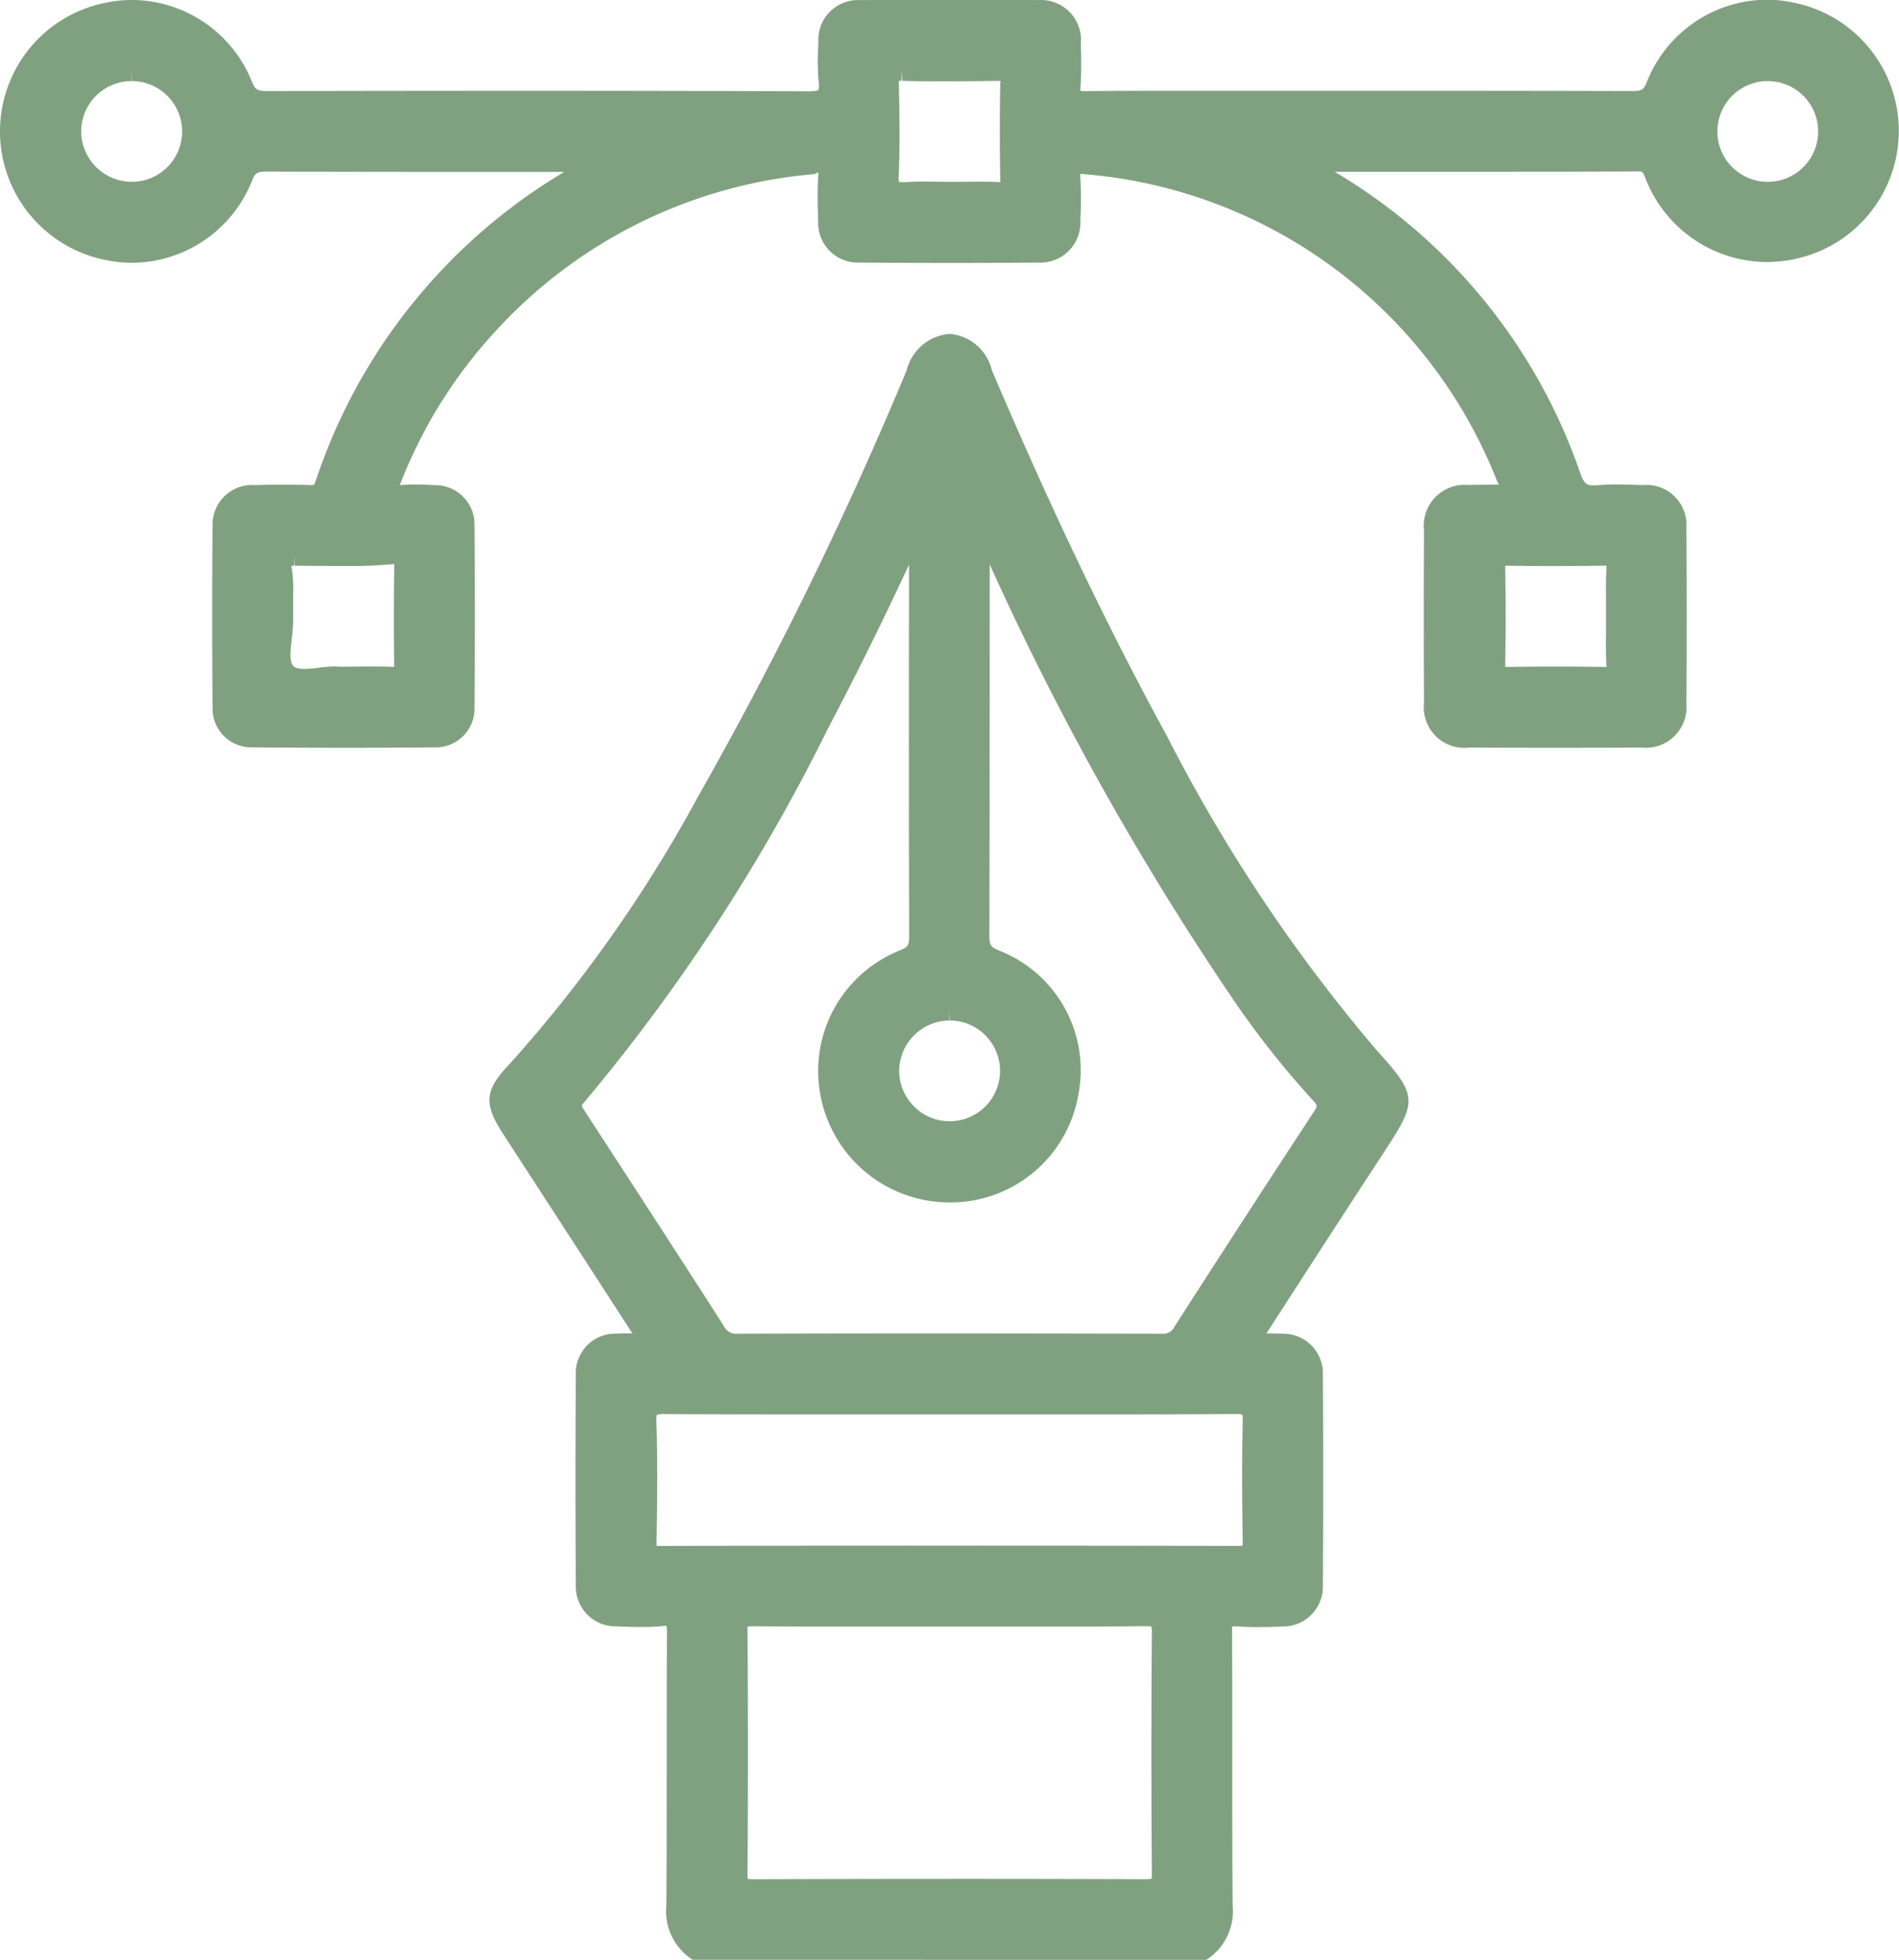 <svg xmlns="http://www.w3.org/2000/svg" width="56.099" height="57.889" viewBox="0 0 56.099 57.889">
  <g id="Group_1122" data-name="Group 1122" transform="translate(-826.639 -4545.012)">
    <path id="Path_1145" data-name="Path 1145" d="M847.1,4602.9l-.077-.053a1.706,1.706,0,0,1-.7-1.544c.012-1.479.012-2.956.012-4.433,0-1.207,0-2.413.007-3.62a.609.609,0,0,0-.021-.218l-.137.014c-.2.016-.4.023-.6.023-.243,0-.486-.009-.728-.019a1.172,1.172,0,0,1-1.206-1.215q-.02-3.1,0-6.211a1.166,1.166,0,0,1,1.2-1.22c.118-.006.236-.008.355-.008h.12c-.022-.028-.042-.056-.061-.085-.919-1.424-3.768-5.814-3.768-5.814-.573-.883-.538-1.281.174-2.031a40.982,40.982,0,0,0,5.584-7.914,115.444,115.444,0,0,0,6.168-12.6,1.424,1.424,0,0,1,1.273-1.078,1.405,1.405,0,0,1,1.246,1.075c1.736,4.079,3.427,7.611,5.169,10.8a47.82,47.82,0,0,0,6.179,9.264c1.219,1.346,1.233,1.508.289,2.948l-.064.1q-1.332,2.037-2.652,4.083l-.813,1.256h.1c.126,0,.247,0,.368.008a1.166,1.166,0,0,1,1.2,1.219q.021,3.1,0,6.211a1.172,1.172,0,0,1-1.2,1.216c-.242.01-.486.019-.729.019-.2,0-.4-.007-.594-.023l-.152,0c0,.011-.008.065-.007.2.007,1.218.007,2.436.007,3.653,0,1.467,0,2.933.011,4.4a1.7,1.7,0,0,1-.7,1.546l-.078.053Zm7.576-2.39q2.894,0,5.788.01h0a.652.652,0,0,0,.195-.018c0-.006.008-.054.007-.165q-.028-3.553,0-7.107a.574.574,0,0,0-.016-.177h-.007c-.015,0-.062-.008-.155-.008-.936.01-1.851.012-2.767.012h-6.016q-1.408,0-2.817-.009h0a.7.7,0,0,0-.167.013c0,.009,0,.052,0,.141q.027,3.58,0,7.16a.614.614,0,0,0,.013.153l.01,0c.019,0,.064.006.144.006Q851.786,4600.511,854.677,4600.511Zm8.545-9.836a.557.557,0,0,0,.129-.011,1.08,1.08,0,0,1,0-.131c-.016-1.039-.028-2.271,0-3.535a.55.55,0,0,0-.017-.206h0a1.212,1.212,0,0,0-.181-.012c-1.426.01-2.833.013-4.241.013h-8.284q-2.163,0-4.326-.01h0a.685.685,0,0,0-.26.024.816.816,0,0,0-.012.2c.04,1.2.025,2.4.005,3.536a.7.7,0,0,0,.007.133s.07,0,.123,0q4.177-.009,8.346-.008Q858.865,4590.666,863.222,4590.675Zm-9.728-28.982c-.81,1.739-1.6,3.329-2.4,4.85a55.183,55.183,0,0,1-7.2,11.034c-.085.095-.085.095.037.281,1.38,2.121,2.741,4.214,4.089,6.316a.4.4,0,0,0,.41.234q3.07-.01,6.134-.009c2.133,0,6.4.009,6.4.009a.359.359,0,0,0,.371-.208q2.039-3.176,4.108-6.332c.125-.189.117-.208-.012-.347a26.743,26.743,0,0,1-2.254-2.828,85.83,85.83,0,0,1-7.3-13.008v1.887q0,4.541-.009,9.077c0,.282.041.343.3.446a3.793,3.793,0,0,1,2.324,4.274,3.832,3.832,0,0,1-3.811,3.161,3.877,3.877,0,0,1-3.807-3.183,3.835,3.835,0,0,1,2.351-4.262c.252-.1.274-.165.273-.457q-.012-3.781-.008-7.562Zm1.191,13.463a1.5,1.5,0,0,0-1.482,1.469,1.488,1.488,0,0,0,.435,1.065,1.47,1.47,0,0,0,1.054.442,1.488,1.488,0,0,0,.005-2.976l-.012-.3Z" fill="#80a180"/>
    <path id="Path_1146" data-name="Path 1146" d="M847.2,4602.6a1.4,1.4,0,0,1-.57-1.3c.023-2.684,0-5.368.019-8.052,0-.376-.073-.54-.484-.5a10.165,10.165,0,0,1-1.285,0,.869.869,0,0,1-.918-.917q-.02-3.1,0-6.207a.872.872,0,0,1,.913-.922c.3-.015.6,0,.9,0,.036-.255-.145-.391-.248-.551q-1.879-2.911-3.769-5.815c-.5-.767-.475-1.015.14-1.662a41.069,41.069,0,0,0,5.626-7.971,115.853,115.853,0,0,0,6.185-12.632c.2-.471.43-.9,1.008-.9.56.005.773.458.958.892,1.568,3.685,3.261,7.31,5.182,10.824a47.543,47.543,0,0,0,6.219,9.322c1.16,1.281,1.147,1.229.2,2.68-1.193,1.824-2.374,3.656-3.559,5.485-.049.075-.088.155-.183.323.373,0,.679-.013.984,0a.874.874,0,0,1,.915.921q.02,3.1,0,6.207a.869.869,0,0,1-.917.918,10.164,10.164,0,0,1-1.285,0c-.411-.035-.486.128-.484.5.015,2.684,0,5.369.019,8.053a1.4,1.4,0,0,1-.57,1.3Zm6.526-42.069c-.1.189-.181.346-.256.508-.834,1.81-1.707,3.6-2.637,5.362a54.492,54.492,0,0,1-7.155,10.975c-.246.278-.119.445.028.671q2.043,3.14,4.071,6.287a.692.692,0,0,0,.666.372q6.266-.017,12.529,0a.647.647,0,0,0,.625-.345q2.039-3.175,4.107-6.33a.482.482,0,0,0-.043-.715,26.893,26.893,0,0,1-2.229-2.8,86.573,86.573,0,0,1-7.5-13.449c-.082-.175-.175-.345-.263-.517l-.08.025v.434c0,3.878.005,7.756-.008,11.635a.645.645,0,0,0,.484.724,3.509,3.509,0,0,1,2.141,3.937,3.571,3.571,0,1,1-4.864-3.946.639.639,0,0,0,.464-.737c-.011-3.859-.006-7.719-.01-11.578A.785.785,0,0,0,853.722,4560.533Zm.984,32.223c-1.938,0-3.876.008-5.814-.007-.353,0-.477.077-.475.456q.027,3.579,0,7.156c0,.378.119.459.474.458q5.785-.016,11.573,0c.38,0,.507-.081.5-.485q-.03-3.551,0-7.1c0-.4-.12-.491-.5-.487C858.546,4592.766,856.626,4592.756,854.706,4592.756Zm-.017-6.266c-2.8,0-5.592.007-8.387-.008-.4,0-.59.053-.574.53.039,1.173.025,2.349,0,3.522-.006.342.087.44.435.44q8.527-.017,17.054,0c.358,0,.433-.115.428-.446-.018-1.174-.026-2.348,0-3.522.01-.416-.1-.529-.522-.526C860.317,4586.5,857.5,4586.49,854.689,4586.49Zm1.79-9.852a1.788,1.788,0,1,0-1.767,1.793A1.8,1.8,0,0,0,856.479,4576.638Z" fill="#80a180"/>
    <path id="Path_1147" data-name="Path 1147" d="M836.789,4567.1q-1.344,0-2.688-.013a1.145,1.145,0,0,1-1.182-1.186q-.024-2.688,0-5.376a1.165,1.165,0,0,1,1.236-1.185c.254-.008.508-.011.763-.011.291,0,.583,0,.874.011h.013c.118,0,.119,0,.15-.095a16.782,16.782,0,0,1,7.353-9.156l-3.97,0q-2.4,0-4.8-.009h0c-.287,0-.357.023-.456.275a3.835,3.835,0,0,1-3.541,2.419,3.666,3.666,0,0,1-.723-.071,3.873,3.873,0,0,1-.015-7.618,3.755,3.755,0,0,1,.739-.074,3.838,3.838,0,0,1,3.534,2.4c.1.25.162.291.442.291q3.89-.009,7.769-.009,4.119,0,8.237.016h0c.242,0,.29-.037.292-.039h0a.538.538,0,0,0,.005-.25,7.234,7.234,0,0,1-.011-1.029l.005-.131a1.174,1.174,0,0,1,1.236-1.245q1.315-.009,2.631-.009t2.631.008a1.182,1.182,0,0,1,1.256,1.286l0,.115a11.206,11.206,0,0,1-.009,1.145.5.5,0,0,0,0,.138h.009c.019,0,.061.006.135.006.8-.009,1.592-.011,2.379-.011l7.738,0q3.008,0,6.014.008h0c.293,0,.357-.022.457-.274a3.834,3.834,0,0,1,3.542-2.424,3.636,3.636,0,0,1,.72.072,3.866,3.866,0,0,1,.046,7.6,4,4,0,0,1-.768.077,3.862,3.862,0,0,1-3.557-2.406c-.108-.271-.108-.271-.229-.271q-2.645.013-5.285.011h-3.693a16.641,16.641,0,0,1,7.258,8.911c.118.334.215.35.377.35l.1,0c.2-.019.4-.025.594-.025s.381.006.571.012l.214.006a1.181,1.181,0,0,1,1.276,1.263q.018,2.6,0,5.207a1.2,1.2,0,0,1-1.32,1.284q-1.273.006-2.547.006t-2.547-.006a1.2,1.2,0,0,1-1.338-1.323q-.013-2.545,0-5.092a1.209,1.209,0,0,1,1.317-1.341c.246-.006.891-.013.891-.013l-.06-.128a14.362,14.362,0,0,0-12.157-9.038.976.976,0,0,0-.128-.009c0-.01-.006-.015-.008-.015s-.013.039-.007.119a11.591,11.591,0,0,1,0,1.263,1.182,1.182,0,0,1-1.228,1.252q-1.308.01-2.617.01-1.35,0-2.7-.011a1.171,1.171,0,0,1-1.2-1.216c-.015-.394-.027-.859,0-1.318a.456.456,0,0,0,0-.133l-.112.054a14.4,14.4,0,0,0-9.448,4.671,14.191,14.191,0,0,0-2.787,4.485l-.013.032c.154-.014.308-.02.463-.02.192,0,.384.009.574.02a1.156,1.156,0,0,1,1.17,1.186q.024,2.689,0,5.376a1.145,1.145,0,0,1-1.184,1.183Q838.133,4567.1,836.789,4567.1Zm-1.46-5.379a.359.359,0,0,0-.08.006,4.2,4.2,0,0,1,.051.837c0,.236,0,.471,0,.705a4.742,4.742,0,0,1-.041.6c-.037.322-.078.688.043.812.039.039.115.089.334.089a3.582,3.582,0,0,0,.426-.036,4.162,4.162,0,0,1,.465-.038,1.428,1.428,0,0,1,.161.009l.918-.008c.208,0,.409,0,.611.012l.067,0c0-.016,0-.039,0-.07-.017-.952-.012-1.9,0-2.857a.389.389,0,0,0-.007-.11,13.474,13.474,0,0,1-1.479.058q-.727,0-1.455-.009l-.014-.3Zm35.833,2.991c.5-.008.978-.012,1.46-.012q.68,0,1.358.012s.094,0,.114,0c0-.014,0-.04,0-.078-.019-.332-.015-.666-.011-1l0-.413,0-.417c0-.332-.008-.664.011-1a.533.533,0,0,0,0-.084h-.084c-.484.008-.944.012-1.4.012s-.947,0-1.422-.011l-.083,0c0,.013,0,.034,0,.062q.027,1.43,0,2.859c0,.03,0,.051,0,.068h.064Zm-17.955-14.32c.011,0,.043,0,.1,0l.1,0c.176-.013.354-.017.532-.017l.774.009.828-.006c.194,0,.388,0,.582.012l.065,0c0-.016,0-.039,0-.073-.016-.953-.018-1.906,0-2.859.035-.049.011-.057-.07-.057-.509.007-1,.012-1.484.012-.447,0-.894,0-1.34-.014l-.023-.3v.3a.652.652,0,0,0-.078,0c0,.015,0,.048,0,.1.019.916.034,1.81-.005,2.7a.528.528,0,0,0,.014.194Zm25.65-2.985a1.488,1.488,0,0,0,.008,2.976,1.488,1.488,0,0,0-.008-2.976Zm-48.335,0a1.492,1.492,0,0,0-1.485,1.464,1.5,1.5,0,0,0,1.494,1.512,1.488,1.488,0,0,0,0-2.976l-.013-.3Z" fill="#80a180"/>
    <path id="Path_1148" data-name="Path 1148" d="M844.276,4549.792h-.506c-3.077,0-6.153.006-9.23-.007a.642.642,0,0,0-.737.465,3.513,3.513,0,0,1-3.926,2.164,3.573,3.573,0,0,1-.014-7.03,3.507,3.507,0,0,1,3.934,2.146.645.645,0,0,0,.727.48q8-.016,16,.006c.511,0,.649-.142.6-.62a7.874,7.874,0,0,1-.005-1.118.881.881,0,0,1,.938-.955q2.63-.02,5.258,0a.891.891,0,0,1,.958.993,12,12,0,0,1,0,1.23c-.028.37.1.468.466.465,1.7-.019,3.394-.008,5.09-.008,3.674,0,7.347,0,11.02.006a.64.64,0,0,0,.737-.464,3.514,3.514,0,0,1,3.924-2.167,3.568,3.568,0,1,1-3.943,4.861c-.1-.243-.146-.458-.511-.456-3.3.016-6.6.009-9.914.009.037.229.236.236.364.309a16.334,16.334,0,0,1,7.552,9c.151.429.345.588.792.545a10.889,10.889,0,0,1,1.342-.007.891.891,0,0,1,.984.967q.018,2.6,0,5.2a.9.9,0,0,1-1.022.986q-2.545.012-5.09,0a.909.909,0,0,1-1.041-1.024q-.012-2.545,0-5.091a.914.914,0,0,1,1.024-1.041c.391-.01.782-.011,1.173-.016a.242.242,0,0,0,.058-.02.784.784,0,0,0-.132-.523,14.584,14.584,0,0,0-12.4-9.217c-.365-.044-.506.026-.477.415a11.218,11.218,0,0,1,0,1.23.881.881,0,0,1-.931.962q-2.656.021-5.314,0a.871.871,0,0,1-.907-.928,12.822,12.822,0,0,1,0-1.286c.023-.356-.09-.431-.443-.4a14.627,14.627,0,0,0-9.64,4.765,14.448,14.448,0,0,0-2.847,4.578c-.121.308-.144.481.281.443a6.716,6.716,0,0,1,1.006,0,.861.861,0,0,1,.887.89q.024,2.685,0,5.37a.844.844,0,0,1-.888.886q-2.685.024-5.37,0a.845.845,0,0,1-.886-.889q-.023-2.685,0-5.37a.866.866,0,0,1,.945-.888c.54-.016,1.081-.012,1.622,0a.391.391,0,0,0,.453-.3,16.494,16.494,0,0,1,7.955-9.418C844.218,4549.914,844.228,4549.873,844.276,4549.792Zm10.438.9c.465,0,.932-.017,1.4,0,.3.014.383-.088.378-.38-.016-.949-.018-1.9,0-2.848.006-.313-.124-.366-.4-.363-.931.013-1.862.018-2.793,0-.319-.006-.413.094-.406.41.019.893.034,1.788-.005,2.68-.02.447.146.534.54.5C853.856,4550.663,854.286,4550.688,854.714,4550.688Zm-18.057,14.321c.581,0,1.066-.015,1.549.005.293.013.386-.082.381-.377-.017-.949-.013-1.9,0-2.848,0-.249-.048-.37-.334-.366-.968.015-1.936.013-2.9,0-.265,0-.36.08-.351.349.017.5-.005,1,.008,1.507.014.555-.236,1.286.089,1.617C835.446,4565.258,836.185,4564.955,836.657,4565.009Zm37.727-1.79c0-.465-.02-.931.006-1.4.018-.328-.105-.408-.414-.4-.93.018-1.861.015-2.792,0-.282,0-.393.067-.387.371q.026,1.424,0,2.848c-.006.3.1.377.385.372.931-.014,1.862-.016,2.793,0,.306.006.434-.07.415-.4C874.364,4564.151,874.384,4563.685,874.384,4563.219Zm-43.846-16.109a1.788,1.788,0,1,0,1.774,1.787A1.8,1.8,0,0,0,830.538,4547.11Zm48.317,0a1.788,1.788,0,1,0,1.791,1.77A1.8,1.8,0,0,0,878.855,4547.11Z" fill="#80a180"/>
  </g>
</svg>
